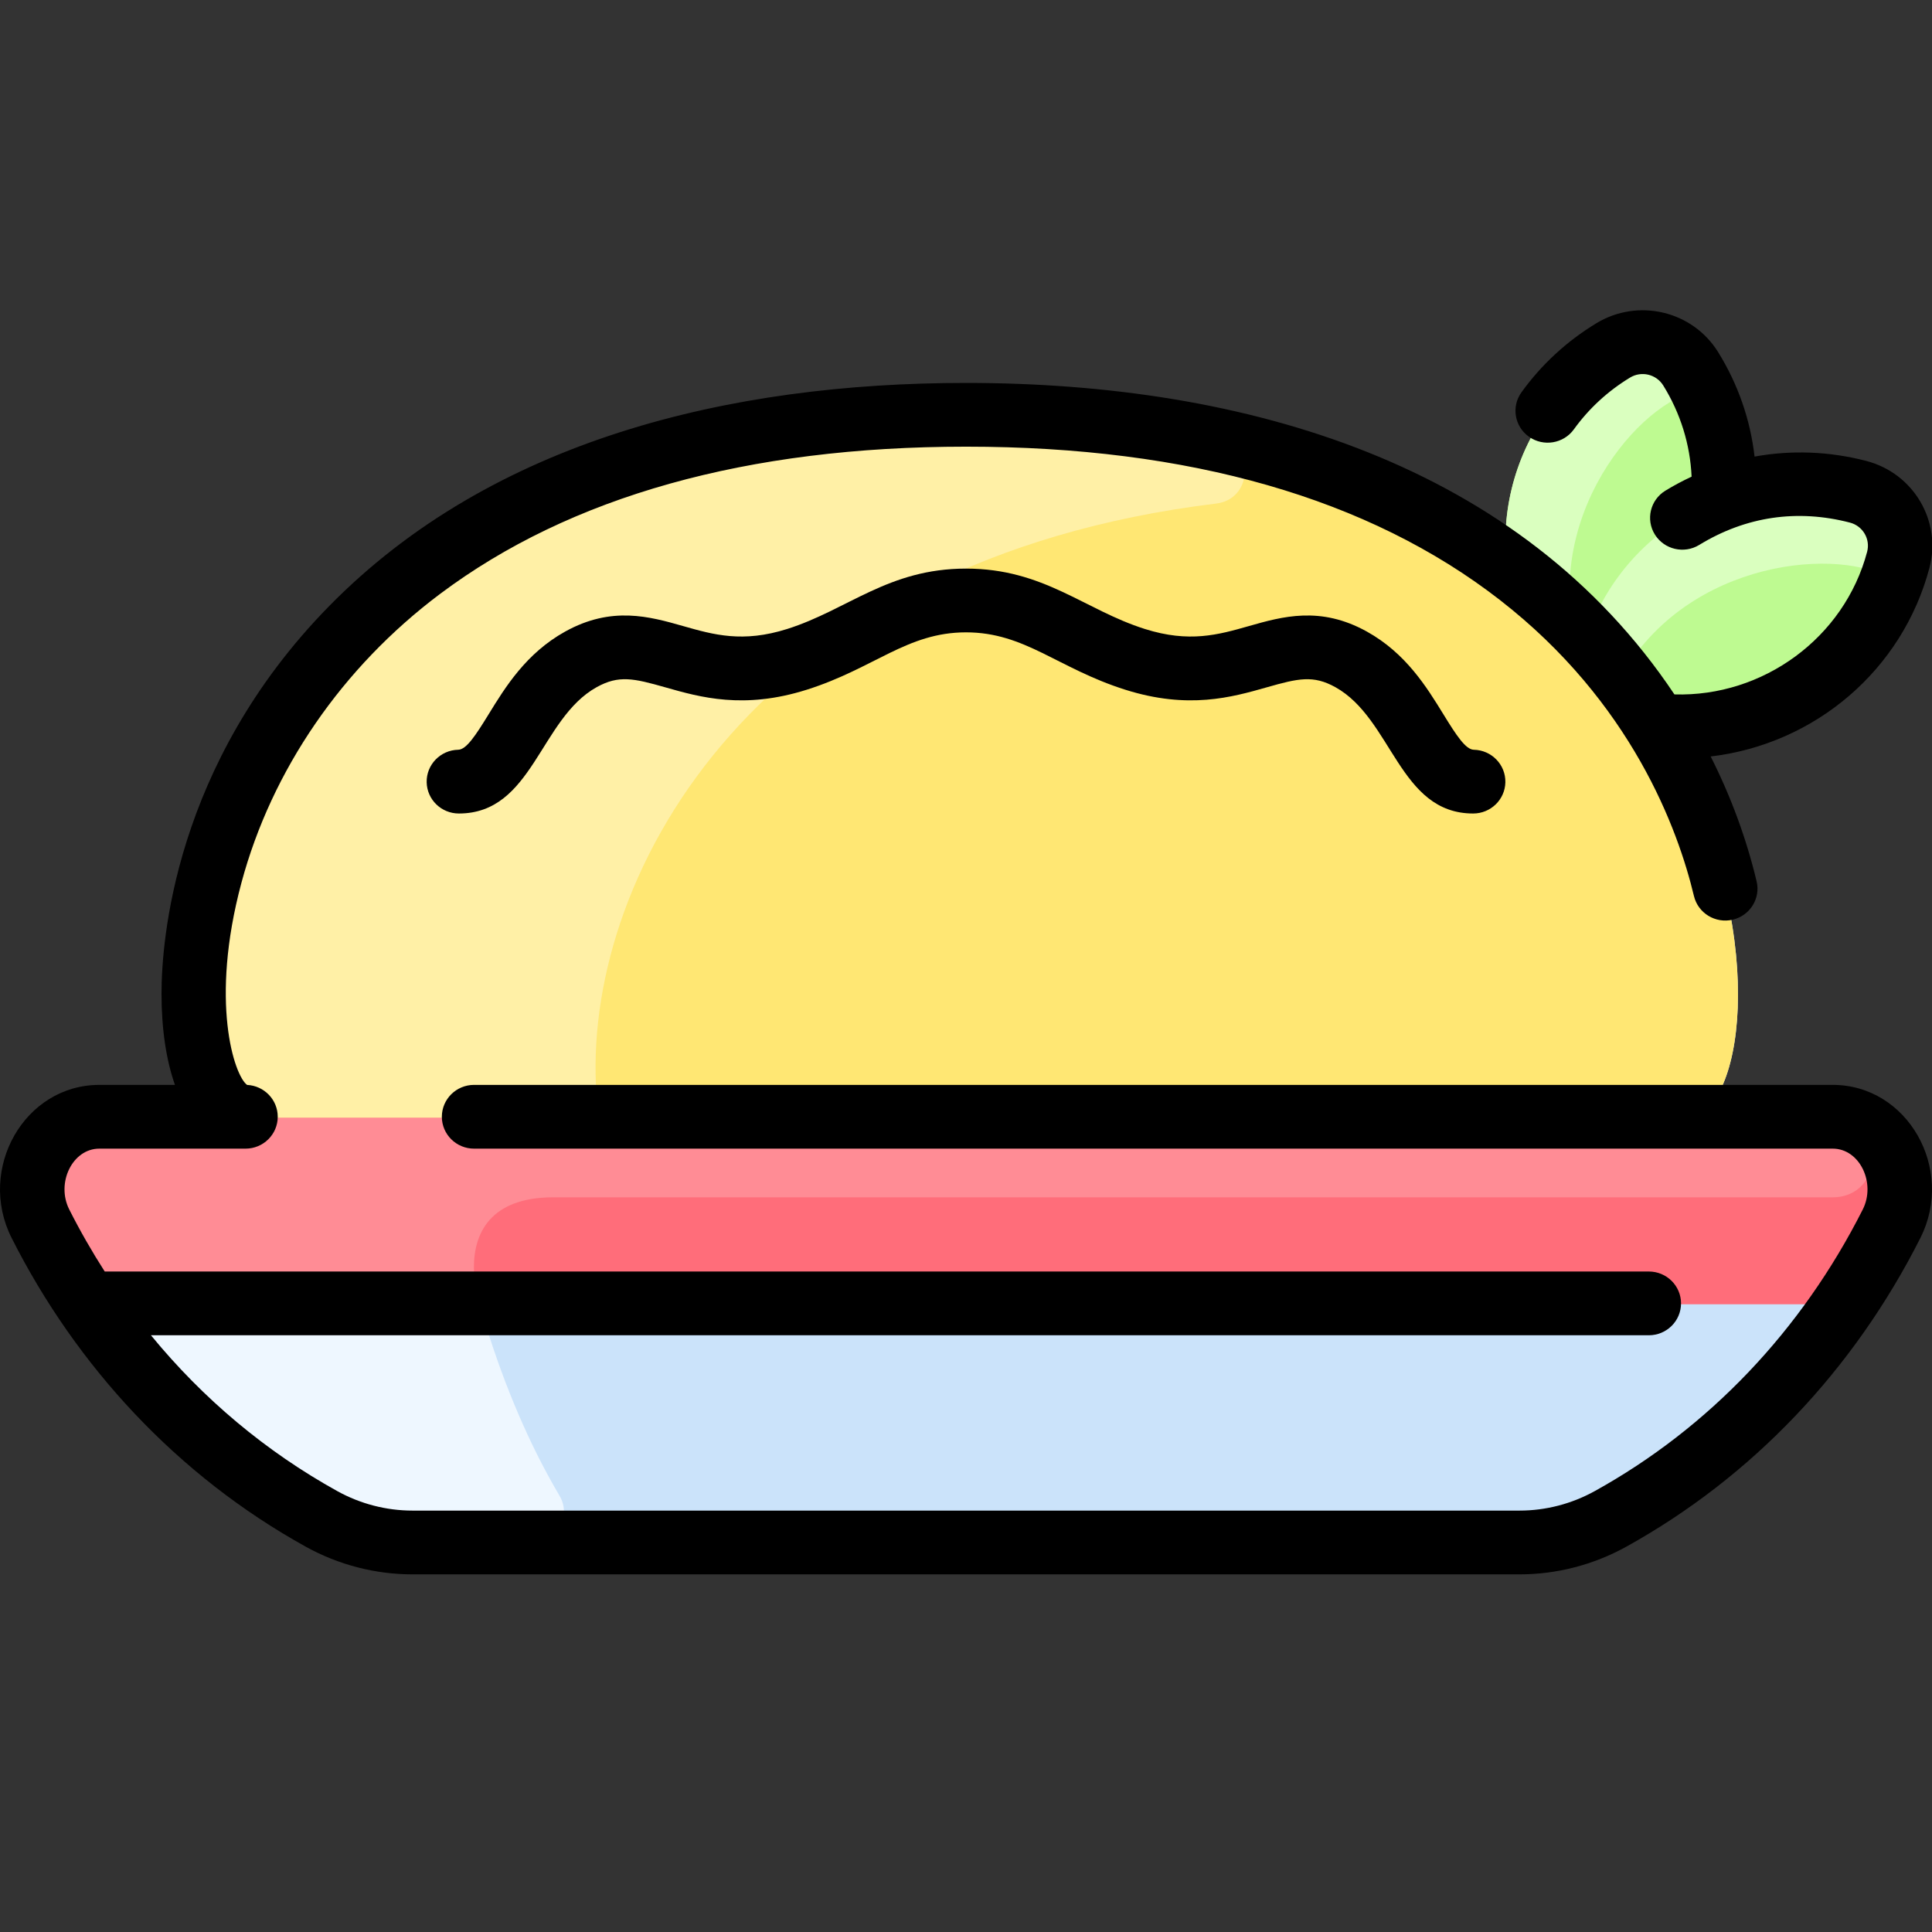 <?xml version="1.0" encoding="UTF-8" standalone="no"?>
<!-- icon666.com - MILLIONS vector ICONS FREE -->

<svg
   id="Layer_1"
   enable-background="new 0 0 480.087 480.087"
   viewBox="0 0 336 336"
   version="1.1"
   sodipodi:docname="omlet.svg"
   width="336"
   height="336"
   inkscape:version="1.3.1 (9b9bdc1480, 2023-11-25, custom)"
   xmlns:inkscape="http://www.inkscape.org/namespaces/inkscape"
   xmlns:sodipodi="http://sodipodi.sourceforge.net/DTD/sodipodi-0.dtd"
   xmlns="http://www.w3.org/2000/svg"
   xmlns:svg="http://www.w3.org/2000/svg">
  <rect x="0" y="0" width="336" height="336" fill="#333333" stroke="none"/>
  <defs
     id="defs11" />
  <sodipodi:namedview
     id="namedview11"
     pagecolor="#ffffff"
     bordercolor="#000000"
     borderopacity="0.25"
     inkscape:showpageshadow="2"
     inkscape:pageopacity="0.0"
     inkscape:pagecheckerboard="0"
     inkscape:deskcolor="#d1d1d1"
     inkscape:zoom="1.6830283"
     inkscape:cx="239.74641"
     inkscape:cy="158.64261"
     inkscape:window-width="1920"
     inkscape:window-height="1011"
     inkscape:window-x="0"
     inkscape:window-y="32"
     inkscape:window-maximized="1"
     inkscape:current-layer="Layer_1" />
  <path
     d="m 323.085,85.583 c -8.03,-2.088 -16.129,-1.542 -23.378,1.086 0.437,-7.635 -1.384,-15.475 -5.73,-22.487 -2.828,-4.57 -8.86,-5.999 -13.473,-3.19 -18.449,11.221 -24.216,35.133 -12.892,53.413 l 5.123,8.273 9.483,2.469 c 20.933,5.444 42.364,-6.963 47.858,-27.705 1.372,-5.187 -1.757,-10.493 -6.992,-11.859 z"
     fill="#befa91"
     id="path1"
     style="stroke-width:0.697" />
  <path
     d="m 330.077,97.441 c -0.47,1.778 -2.345,2.58 -3.951,1.994 -11.561,-4.212 -38.62,0.207 -47.217,24.851 l -6.173,-1.609 2.491,-9.39 c 5.494,-20.742 26.924,-33.149 47.858,-27.705 5.235,1.366 8.361,6.671 6.992,11.859 z"
     fill="#daffbf"
     id="path2"
     style="stroke-width:0.697" />
  <path
     d="m 292.473,68.882 c -11.253,4.938 -27.267,27.555 -15.229,51.057 l -4.507,2.739 -5.123,-8.273 c -11.324,-18.281 -5.557,-42.192 12.892,-53.413 4.528,-2.757 10.586,-1.479 13.495,3.227 1.038,1.678 0.289,3.867 -1.527,4.664 z"
     fill="#daffbf"
     id="path3"
     style="stroke-width:0.697" />
  <path
     d="m 318.683,194.357 h -25.434 c 19.597,0 18.897,-122.166 -125.278,-122.166 -144.175,0 -144.875,122.166 -125.278,122.166 H 17.26 c -8.804,0 -14.459,10.236 -10.225,18.62 10.749,21.302 27.406,39.477 48.893,51.381 4.885,2.705 10.302,4.092 15.789,4.092 H 264.226 c 5.487,0 10.904,-1.387 15.789,-4.092 21.486,-11.904 38.143,-30.078 48.893,-51.381 4.234,-8.384 -1.421,-18.62 -10.225,-18.62 z"
     fill="#cbe3fa"
     id="path4"
     style="stroke-width:0.697" />
  <path
     d="m 97.305,260.122 c 2.18,3.689 -0.526,8.329 -4.841,8.329 H 71.718 c -5.487,0 -10.904,-1.387 -15.789,-4.092 C 39.594,255.309 25.729,242.453 15.168,226.828 h 64.056 c 2.459,-0.002 4.619,1.576 5.346,3.904 3.161,10.133 7.342,20.261 12.736,29.39 z"
     fill="#eef7ff"
     id="path5"
     style="stroke-width:0.697" />
  <path
     d="m 318.683,194.357 c 8.804,0 14.459,10.236 10.225,18.62 -2.436,4.827 -5.151,9.447 -8.133,13.85 H 15.168 c -2.981,-4.404 -5.697,-9.024 -8.133,-13.85 -4.234,-8.384 1.421,-18.62 10.225,-18.62 z"
     fill="#ff6d7a"
     id="path6"
     style="stroke-width:0.697" />
  <path
     d="M 318.722,208.228 H 96.22 c -10.889,0 -14.056,6.213 -13.78,12.923 0.128,3.118 -2.445,5.678 -5.594,5.678 H 15.168 c -2.981,-4.404 -5.697,-9.024 -8.133,-13.85 -4.234,-8.384 1.421,-18.62 10.225,-18.62 h 301.423 c 9.685,0 9.108,13.87 0.039,13.87 z"
     fill="#ff8c95"
     id="path7"
     style="stroke-width:0.697" />
  <path
     d="m 167.972,72.191 c 144.175,0 144.874,122.166 125.278,122.166 H 42.694 c -19.597,0 -18.897,-122.166 125.278,-122.166 z"
     fill="#ffe773"
     id="path8"
     style="stroke-width:0.697" />
  <path
     d="m 211.522,87.572 c -79.653,9.685 -109.517,63.701 -107.885,100.979 0.138,3.163 -2.392,5.806 -5.588,5.806 H 42.694 c -19.597,0 -18.897,-122.166 125.278,-122.166 16.538,0 31.19,1.608 44.14,4.456 6.152,1.352 5.666,10.165 -0.589,10.925 z"
     fill="#fff0a6"
     id="path9"
     style="stroke-width:0.697" />
  <g
     id="g11"
     transform="matrix(0.7,0,0,0.693,-1.6602018e-4,-2.47)">
    <path
       d="M 455.338,275.823 H 117.777 c -4.418,0 -8,3.582 -8,8 0,4.418 3.582,8 8,8 h 337.562 c 6.717,0 10.77,8.651 7.462,15.266 -15.184,30.368 -38.217,54.81 -66.609,70.685 -5.715,3.196 -12.169,4.885 -18.663,4.885 H 102.476 c -6.494,0 -12.948,-1.689 -18.664,-4.885 -17.728,-9.912 -33.365,-23.165 -46.308,-39.115 h 372.143 c 4.418,0 8,-3.582 8,-8 0,-4.418 -3.582,-8 -8,-8 H 26.019 c -3.172,-4.997 -6.123,-10.185 -8.815,-15.57 -3.332,-6.667 0.803,-15.266 7.462,-15.266 h 36.336 c 4.418,0 8,-3.582 8,-8 0,-4.288 -3.374,-7.788 -7.612,-7.991 -3.208,-2.345 -9.323,-20.931 -1.417,-50.695 7.531,-28.351 25.046,-54.096 49.317,-72.494 32.378,-24.542 76.355,-36.985 130.711,-36.985 55.474,0 100.099,12.943 132.635,38.469 32.741,25.687 44.264,57.575 48.219,74.297 1.017,4.3 5.326,6.96 9.626,5.944 4.3,-1.017 6.961,-5.327 5.944,-9.626 -2.562,-10.832 -6.415,-21.344 -11.415,-31.337 26,-3.104 47.638,-21.747 54.347,-47.306 3.087,-11.761 -3.932,-23.777 -15.693,-26.864 -9.246,-2.427 -18.665,-2.752 -27.749,-1.087 -1.047,-9.243 -4.101,-18.158 -9.054,-26.224 -6.362,-10.362 -19.897,-13.6 -30.259,-7.236 -7.36,4.519 -13.616,10.347 -18.596,17.323 -2.567,3.596 -1.733,8.592 1.863,11.159 3.596,2.567 8.592,1.733 11.159,-1.863 3.729,-5.223 8.421,-9.592 13.946,-12.984 2.819,-1.731 6.513,-0.859 8.252,1.974 4.288,6.984 6.683,14.812 7.048,22.885 -2.219,1.046 -4.4,2.211 -6.522,3.524 -3.758,2.324 -4.921,7.253 -2.598,11.012 2.324,3.757 7.253,4.922 11.012,2.598 11.593,-7.167 24.379,-9.031 37.436,-5.604 3.208,0.842 5.121,4.12 4.28,7.327 -5.672,21.609 -25.873,36.459 -47.879,35.79 -38.316,-57.975 -106.512,-78.168 -176.002,-78.168 -58.577,0 -117.713,14.229 -158.322,56.101 -38.558,39.757 -41.554,84.403 -41.554,97.139 0,8.973 1.18,16.739 3.337,22.925 H 24.666 c -18.604,0 -30.438,21.092 -21.773,38.421 16.117,32.232 41.133,59.615 73.111,77.494 8.096,4.527 17.25,6.92 26.472,6.92 h 275.053 c 9.222,0 18.376,-2.393 26.472,-6.92 31.204,-17.447 56.485,-44.245 73.11,-77.494 8.658,-17.318 -3.15,-38.424 -21.773,-38.424 z"
       id="path10" />
    <path
       d="m 366.165,191.72 c -2.016,-0.041 -4.298,-3.547 -7.55,-8.892 -4.159,-6.835 -9.335,-15.341 -19.036,-20.775 -11.552,-6.472 -20.981,-3.762 -29.298,-1.372 -7.614,2.188 -14.805,4.255 -25.844,0.73 -15.095,-4.821 -25.069,-15.154 -44.434,-15.154 -19.349,0 -29.36,10.34 -44.434,15.154 -11.038,3.525 -18.23,1.458 -25.844,-0.73 -8.317,-2.39 -17.746,-5.1 -29.298,1.372 -9.701,5.434 -14.877,13.94 -19.036,20.775 -3.252,5.345 -5.535,8.851 -7.55,8.892 -4.417,0.09 -7.926,3.744 -7.836,8.161 0.089,4.362 3.652,7.838 7.995,7.837 18.389,0 20.098,-23.781 34.247,-31.707 5.497,-3.08 9.202,-2.21 17.059,0.047 8.674,2.493 19.471,5.596 35.132,0.594 16.796,-5.364 24.89,-14.396 39.566,-14.396 14.686,0 22.704,9.01 39.566,14.396 15.661,5.002 26.457,1.899 35.132,-0.594 7.857,-2.258 11.563,-3.126 17.059,-0.047 14.205,7.958 15.827,31.707 34.247,31.707 4.342,0 7.906,-3.476 7.995,-7.837 0.088,-4.417 -3.421,-8.071 -7.838,-8.161 z"
       id="path11" />
  </g>
</svg>
